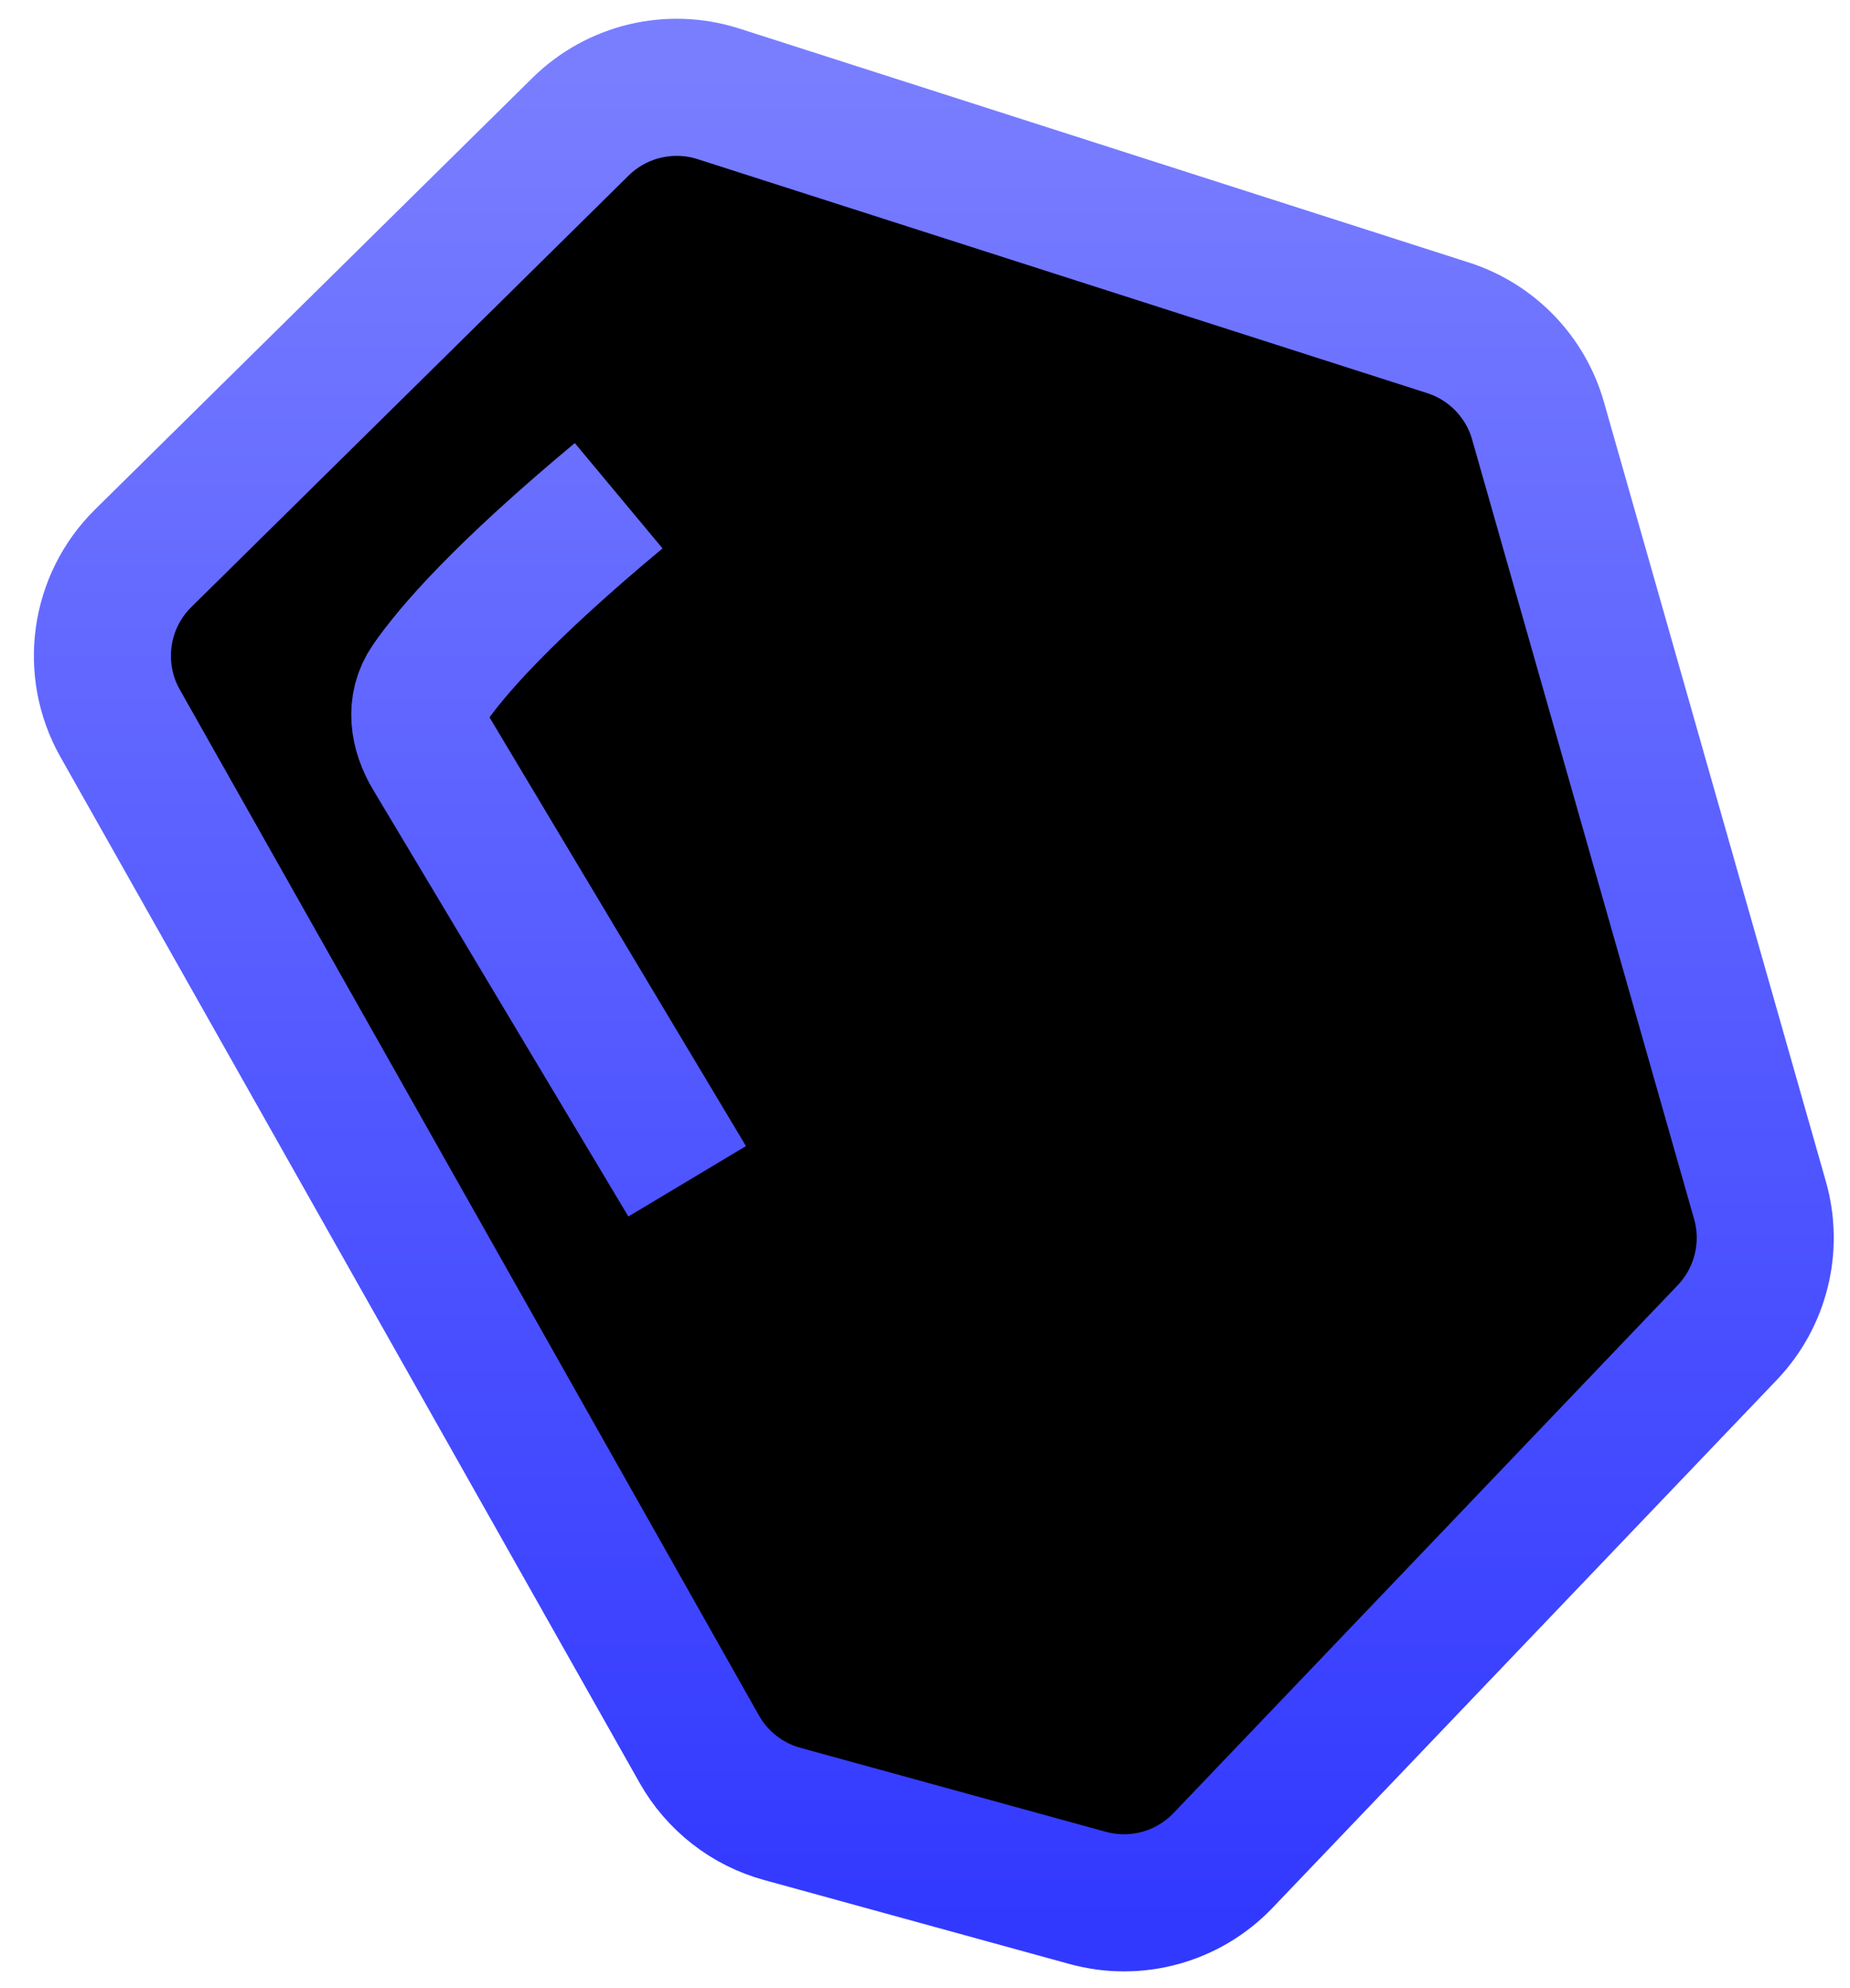 <svg width="27" height="29" viewBox="0 0 27 29" fill="none" xmlns="http://www.w3.org/2000/svg">
<path d="M8.471 1.85L2.09 8.143C1.447 8.777 1.309 9.764 1.753 10.55L10.206 25.515C10.468 25.978 10.904 26.319 11.418 26.459L15.875 27.684C16.584 27.879 17.342 27.669 17.85 27.137L25.209 19.437C25.699 18.924 25.881 18.189 25.686 17.507L22.447 6.138C22.264 5.495 21.771 4.986 21.134 4.782L10.486 1.369C9.777 1.142 9.001 1.327 8.471 1.85Z" fill="black"/>
<path d="M10.029 17.231L6.305 11.009C6.106 10.677 6.046 10.293 6.266 9.974C6.598 9.491 7.346 8.633 9.029 7.231M11.418 26.459L15.875 27.684C16.584 27.879 17.342 27.669 17.85 27.137L25.209 19.437C25.699 18.924 25.881 18.189 25.686 17.507L22.447 6.138C22.264 5.495 21.771 4.986 21.134 4.782L10.486 1.369C9.777 1.142 9.001 1.327 8.471 1.85L2.09 8.143C1.447 8.777 1.309 9.764 1.753 10.55L10.206 25.515C10.468 25.978 10.904 26.319 11.418 26.459Z" stroke="url(#paint0_linear_7_99)" stroke-width="2"/>
<defs>
<linearGradient id="paint0_linear_7_99" x1="13.5" y1="1" x2="13.5" y2="28" gradientUnits="userSpaceOnUse">
<stop stop-color="#797EFF"/>
<stop offset="1" stop-color="#3239FF"/>
</linearGradient>
</defs>
</svg>
